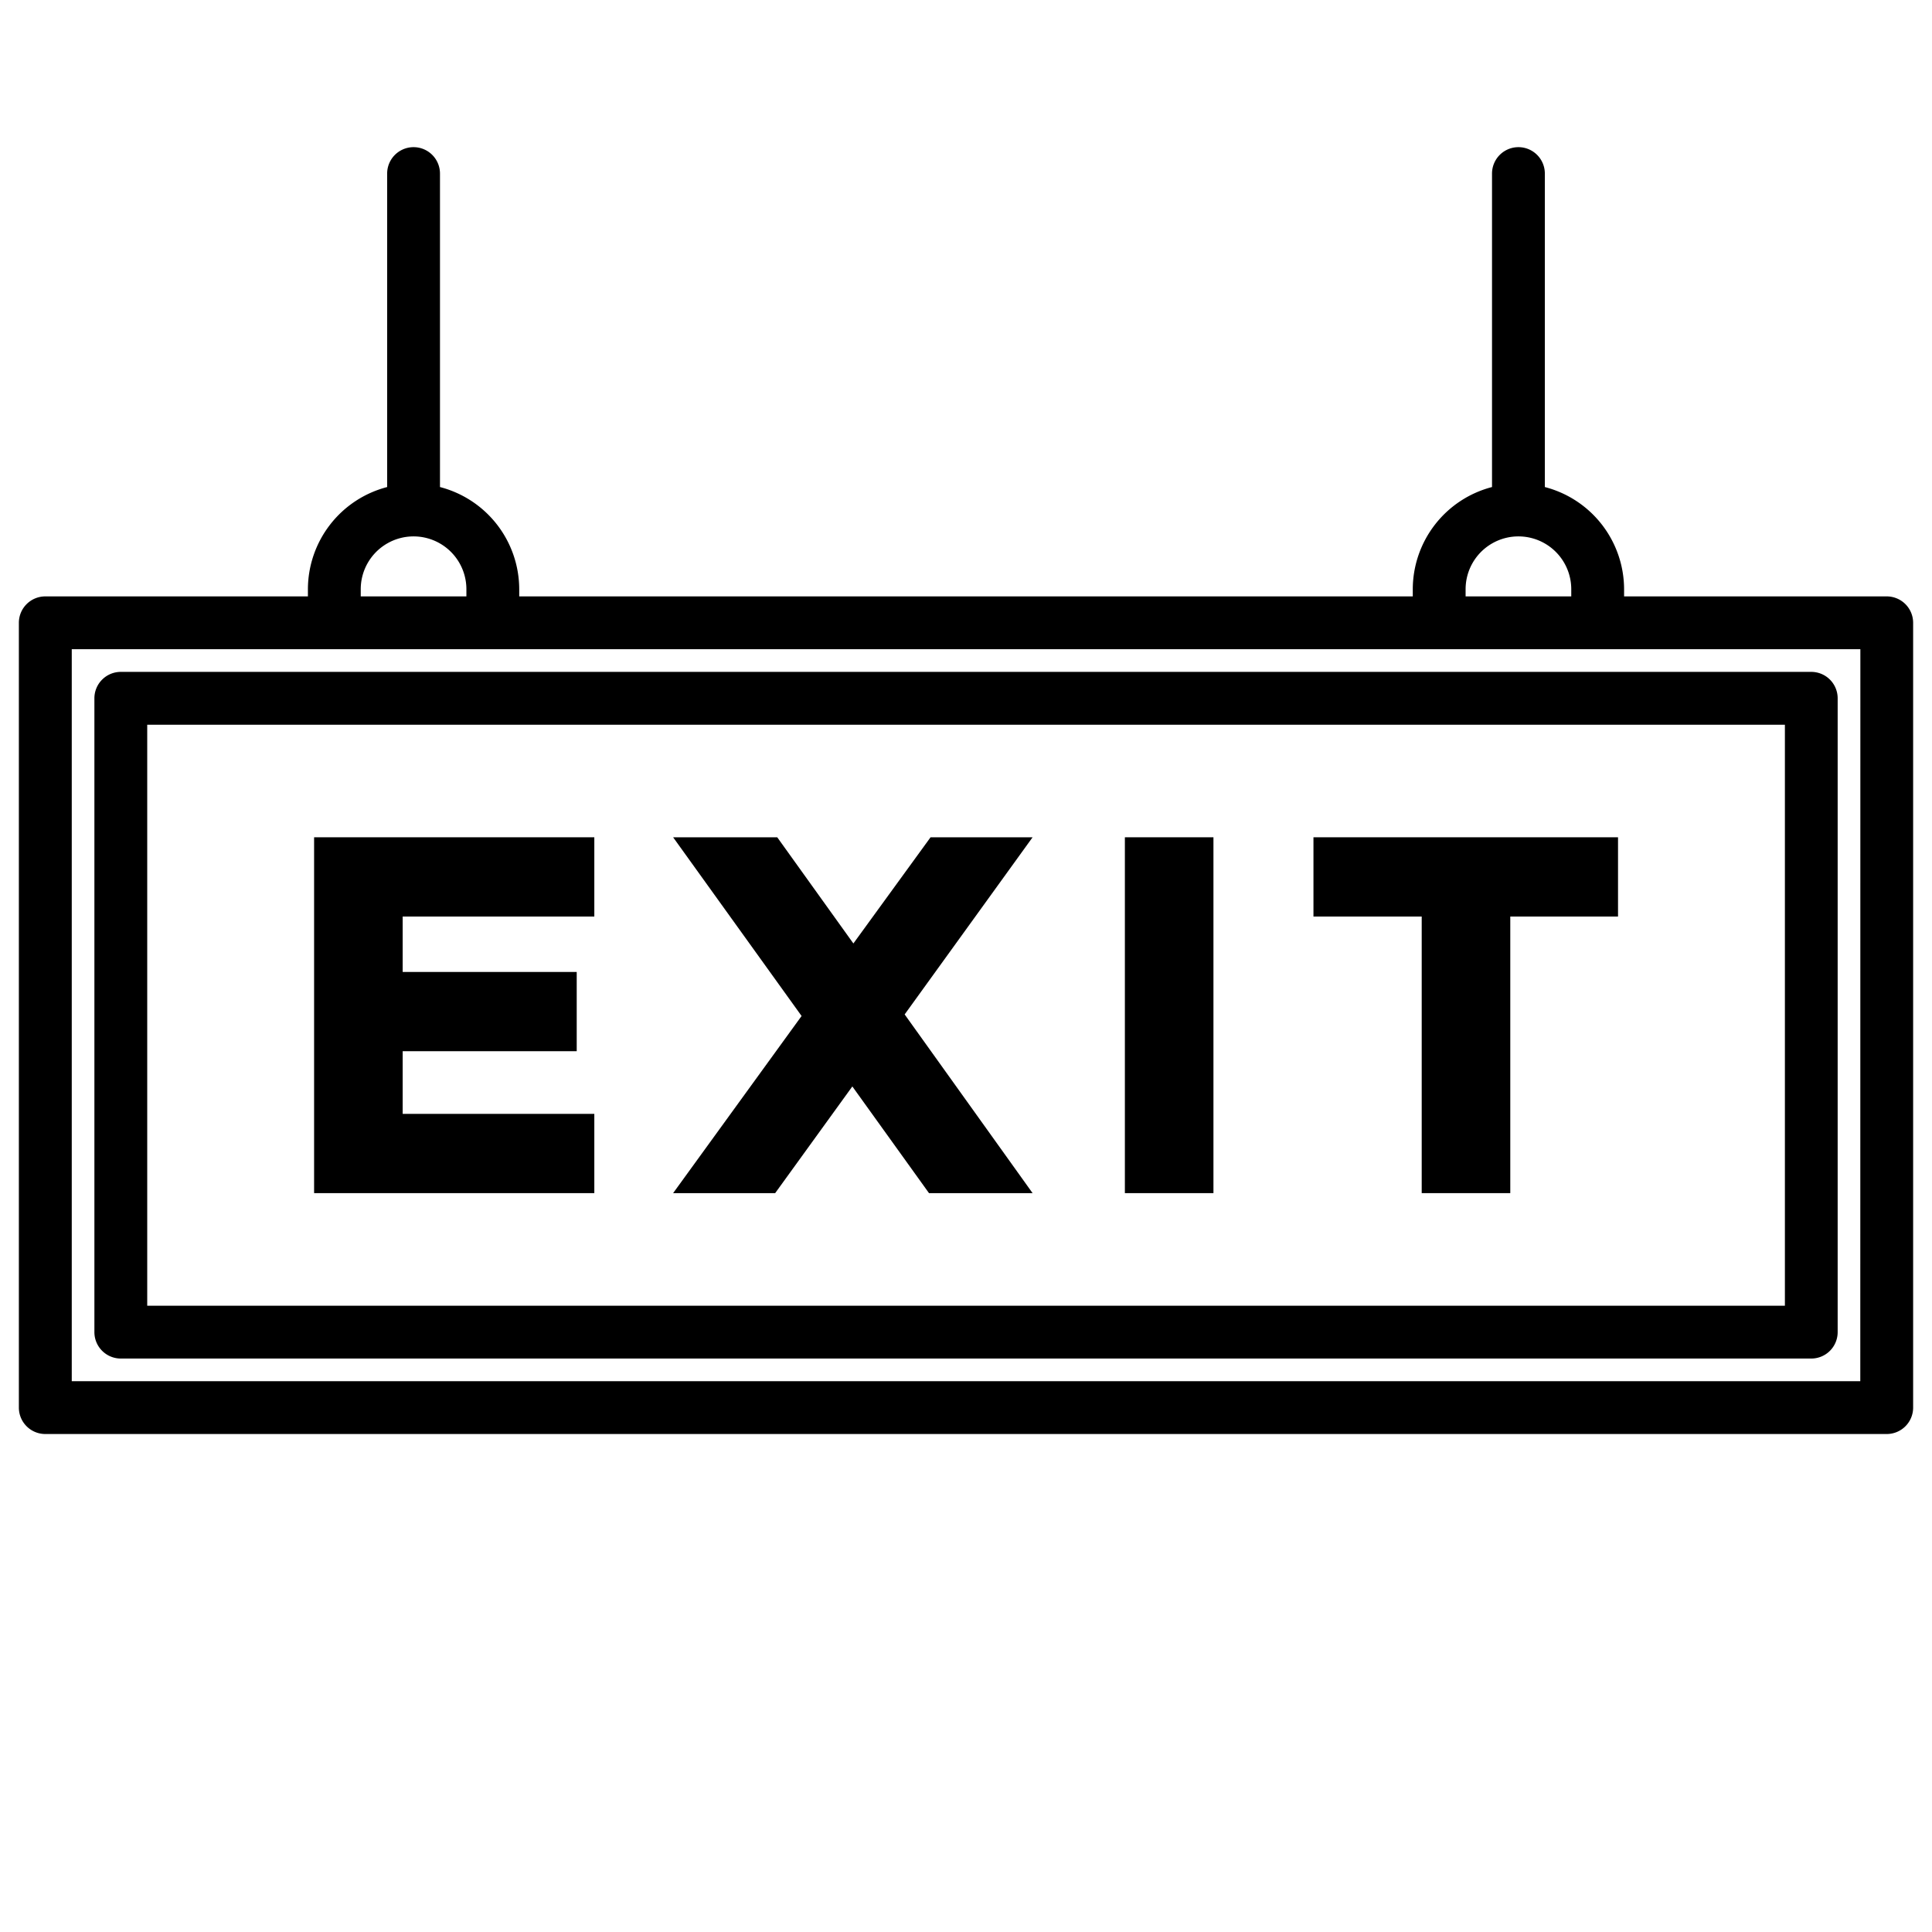 <svg xmlns="http://www.w3.org/2000/svg" width="128" height="128" viewBox="0 0 128 128">
  <title>EXIT</title>
  <g>
    <polygon points="20.81 79.048 39.375 79.048 39.375 73.797 26.678 73.797 26.678 69.645 38.209 69.645 38.209 64.395 26.678 64.395 26.678 60.723 39.375 60.723 39.375 55.472 20.81 55.472 20.81 79.048"/>
    <polygon points="61.652 55.472 56.539 62.507 51.494 55.472 44.596 55.472 53.107 67.312 44.596 79.048 51.357 79.048 56.47 71.979 61.549 79.048 68.412 79.048 59.936 67.208 68.412 55.472 61.652 55.472"/>
    <rect x="74.526" y="55.472" width="5.868" height="23.576"/>
    <polygon points="87.02 60.723 94.192 60.723 94.192 79.048 100.06 79.048 100.06 60.723 107.198 60.723 107.198 55.472 87.02 55.472 87.02 60.723"/>
    <path d="M125,39.513H107.6v-.475a7.008,7.008,0,0,0-5.25-6.77V11.5a1.75,1.75,0,0,0-3.5,0V32.268a7.008,7.008,0,0,0-5.25,6.77v.475h-59.2v-.475a7.008,7.008,0,0,0-5.25-6.77V11.5a1.75,1.75,0,0,0-3.5,0V32.268a7.008,7.008,0,0,0-5.25,6.77v.475H3a1.75,1.75,0,0,0-1.75,1.75V93.257A1.75,1.75,0,0,0,3,95.007H125a1.749,1.749,0,0,0,1.75-1.75V41.263A1.749,1.749,0,0,0,125,39.513Zm-27.9-.475a3.5,3.5,0,0,1,7,0v.475h-7Zm-73.2,0a3.5,3.5,0,0,1,7,0v.475h-7Zm99.349,52.469H4.754V43.013h118.5Z"/>
    <path d="M6.254,46.264V88.257A1.75,1.75,0,0,0,8,90.007H120a1.749,1.749,0,0,0,1.75-1.75V46.264a1.749,1.749,0,0,0-1.75-1.75H8A1.75,1.75,0,0,0,6.254,46.264Zm3.5,1.75h108.5V86.507H9.754Z"/>
  </g>
</svg>
